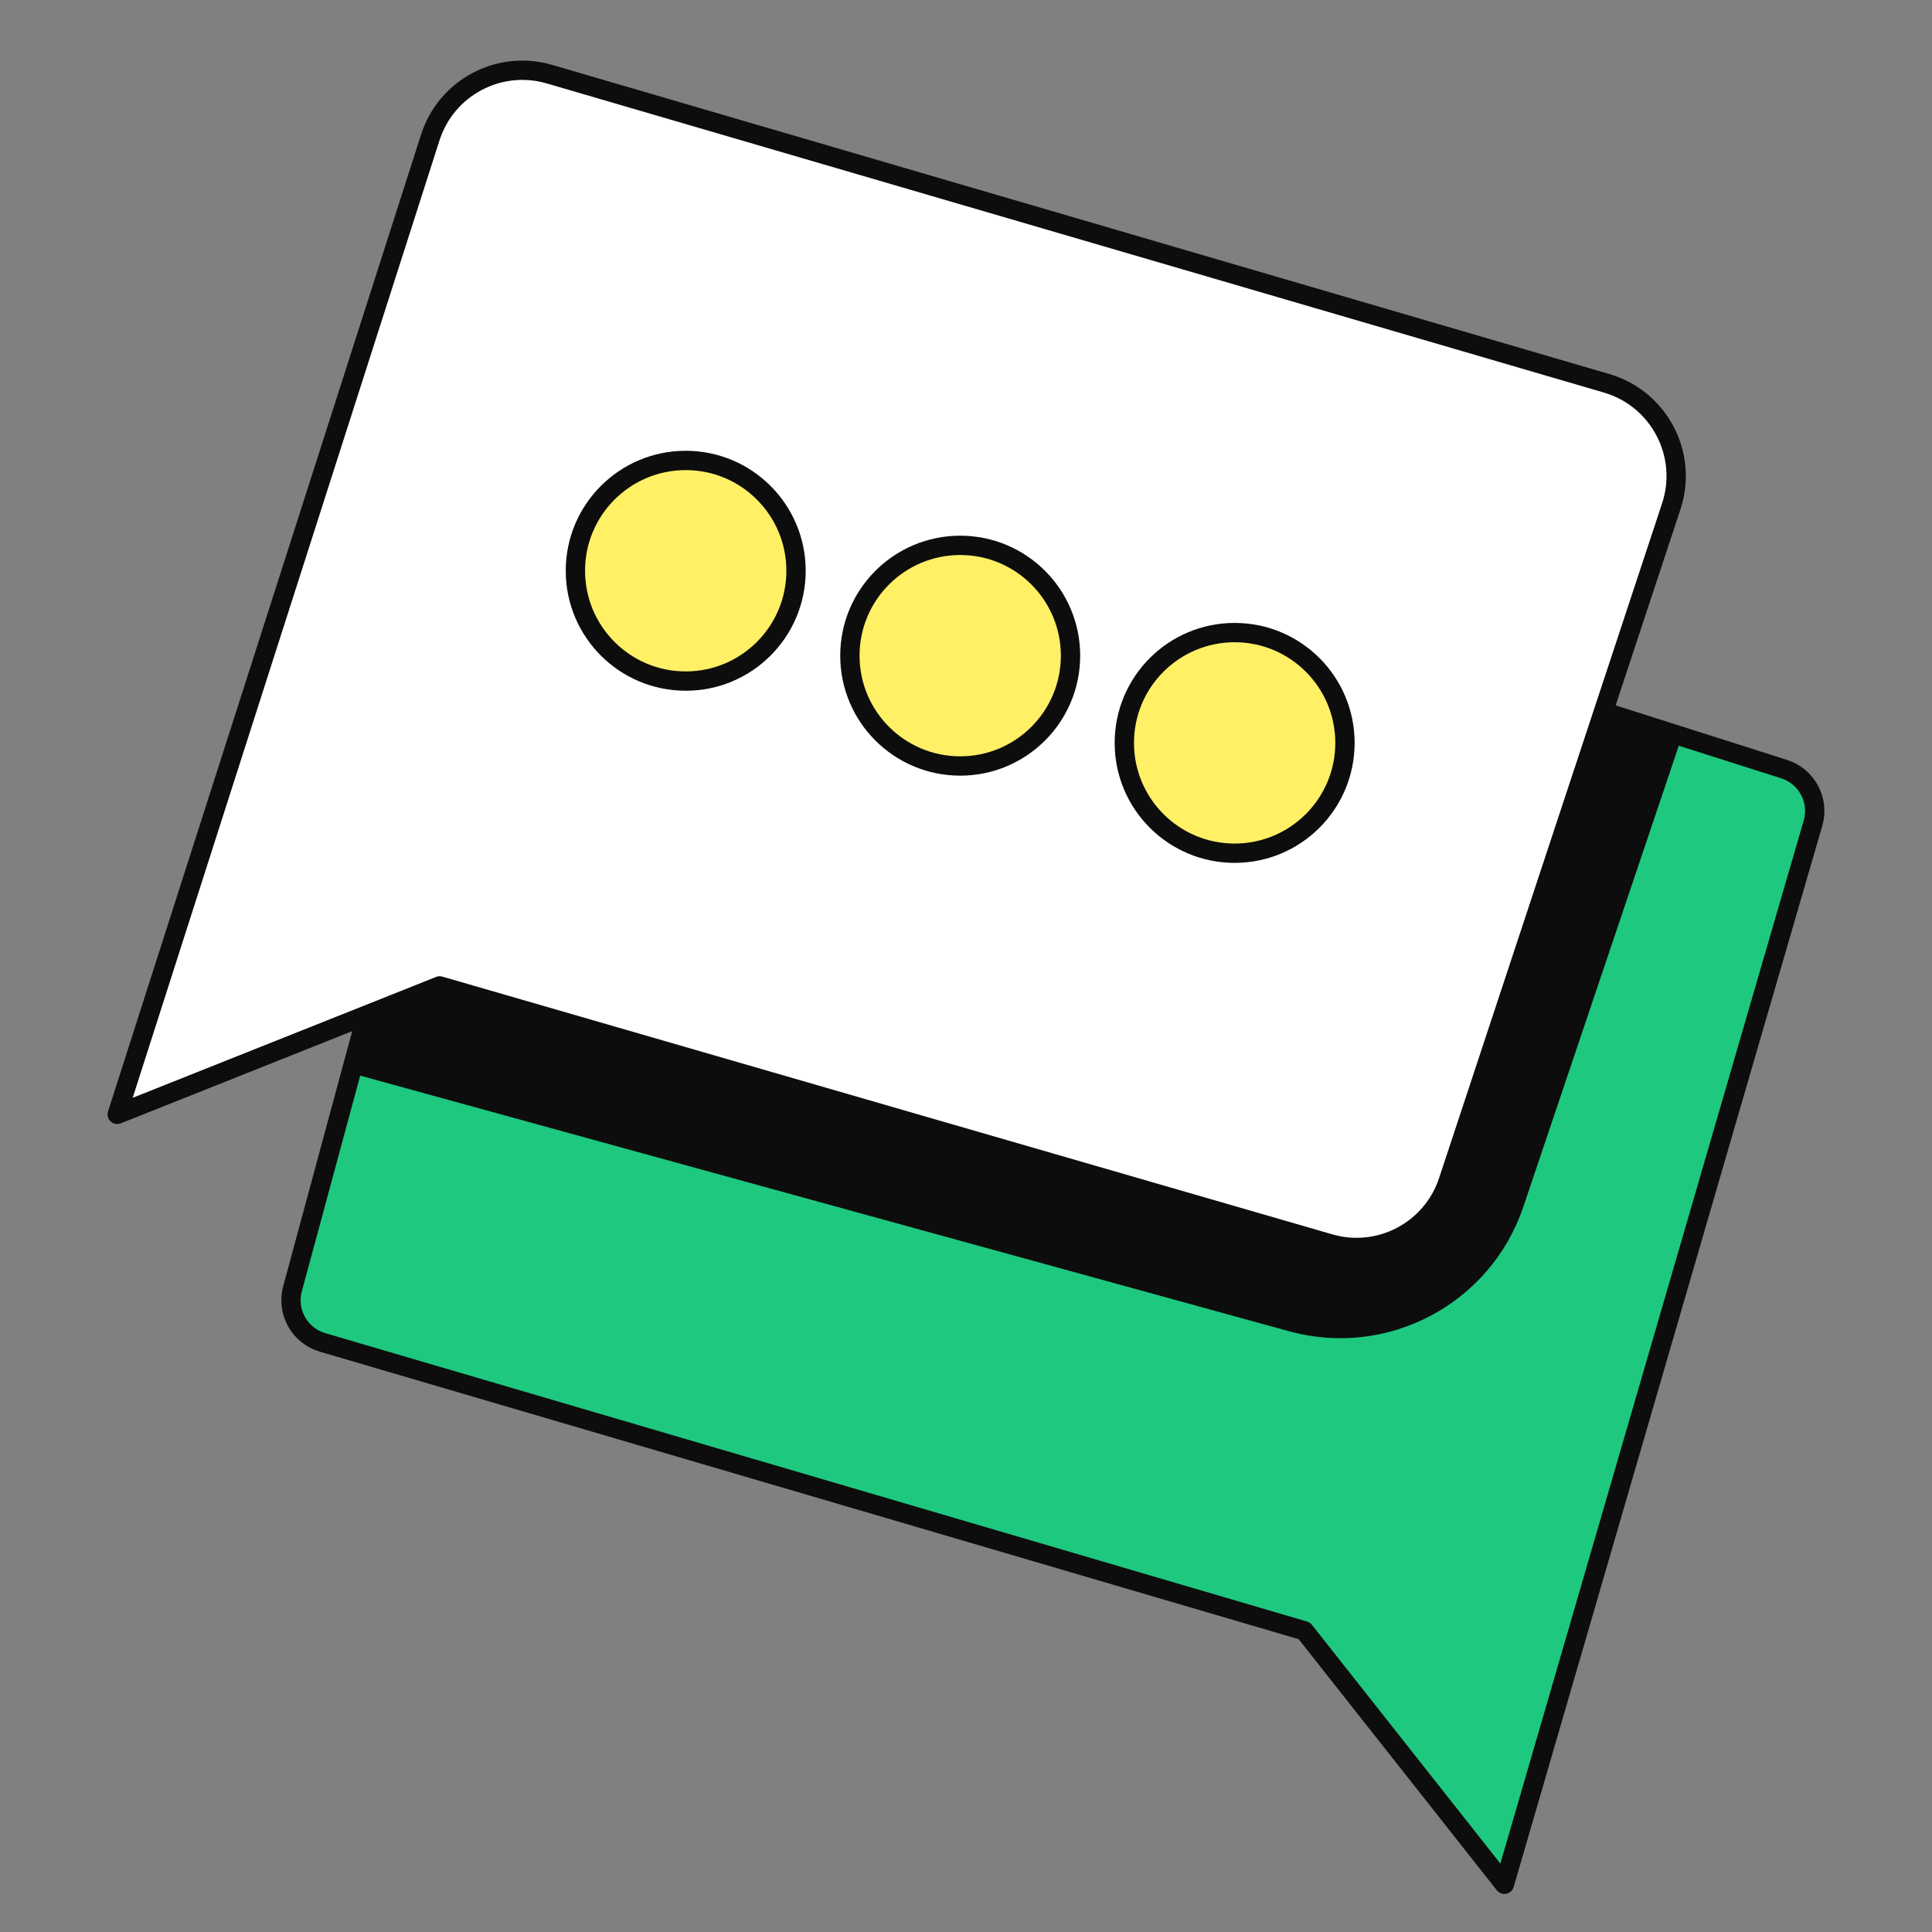 <svg width="40" height="40" viewBox="0 0 40 40" fill="none" xmlns="http://www.w3.org/2000/svg">
<rect x="0" y="0" width="40" height="40" fill="#808080" stroke="none"/>
<path d="M31.147 39.012L37.536 17.044C37.674 16.571 37.409 16.074 36.939 15.924L12.089 8.018C11.595 7.861 11.071 8.147 10.936 8.647L6.056 26.684C5.927 27.161 6.203 27.654 6.677 27.793L27.005 33.764L31.147 39.012Z" fill="#1FC87F"/>
<path d="M31.147 39.012L37.536 17.044C37.674 16.571 37.409 16.074 36.939 15.924L12.089 8.018C11.595 7.861 11.071 8.147 10.936 8.647L6.056 26.684C5.927 27.161 6.203 27.654 6.677 27.793L27.005 33.764L31.147 39.012Z" stroke="#0D0D0D" stroke-width="0.4" stroke-linejoin="round"/>
<path fill-rule="evenodd" clip-rule="evenodd" d="M34.782 15.367L31.54 24.983C30.862 26.994 28.733 28.125 26.688 27.562L7.4 22.254L10.74 9.908C11.037 8.809 12.191 8.179 13.277 8.524L34.782 15.367Z" fill="#0D0D0D"/>
<path d="M2.427 23.072L8.909 2.845C9.24 1.812 10.334 1.231 11.375 1.535L33.264 7.936C34.35 8.254 34.957 9.409 34.602 10.483L29.984 24.455C29.646 25.476 28.562 26.048 27.529 25.748L9.103 20.412L2.427 23.072Z" fill="white"/>
<path d="M2.427 23.072L8.909 2.845C9.24 1.812 10.334 1.231 11.375 1.535L33.264 7.936C34.35 8.254 34.957 9.409 34.602 10.483L29.984 24.455C29.646 25.476 28.562 26.048 27.529 25.748L9.103 20.412L2.427 23.072Z" stroke="#0D0D0D" stroke-width="0.4" stroke-linejoin="round"/>
<circle cx="14.197" cy="11.817" r="2.284" fill="#FFF066" stroke="#0D0D0D" stroke-width="0.4" stroke-linejoin="round"/>
<circle cx="19.88" cy="13.575" r="2.284" fill="#FFF066" stroke="#0D0D0D" stroke-width="0.4" stroke-linejoin="round"/>
<circle cx="25.562" cy="15.381" r="2.284" fill="#FFF066" stroke="#0D0D0D" stroke-width="0.4" stroke-linejoin="round"/>
</svg>
